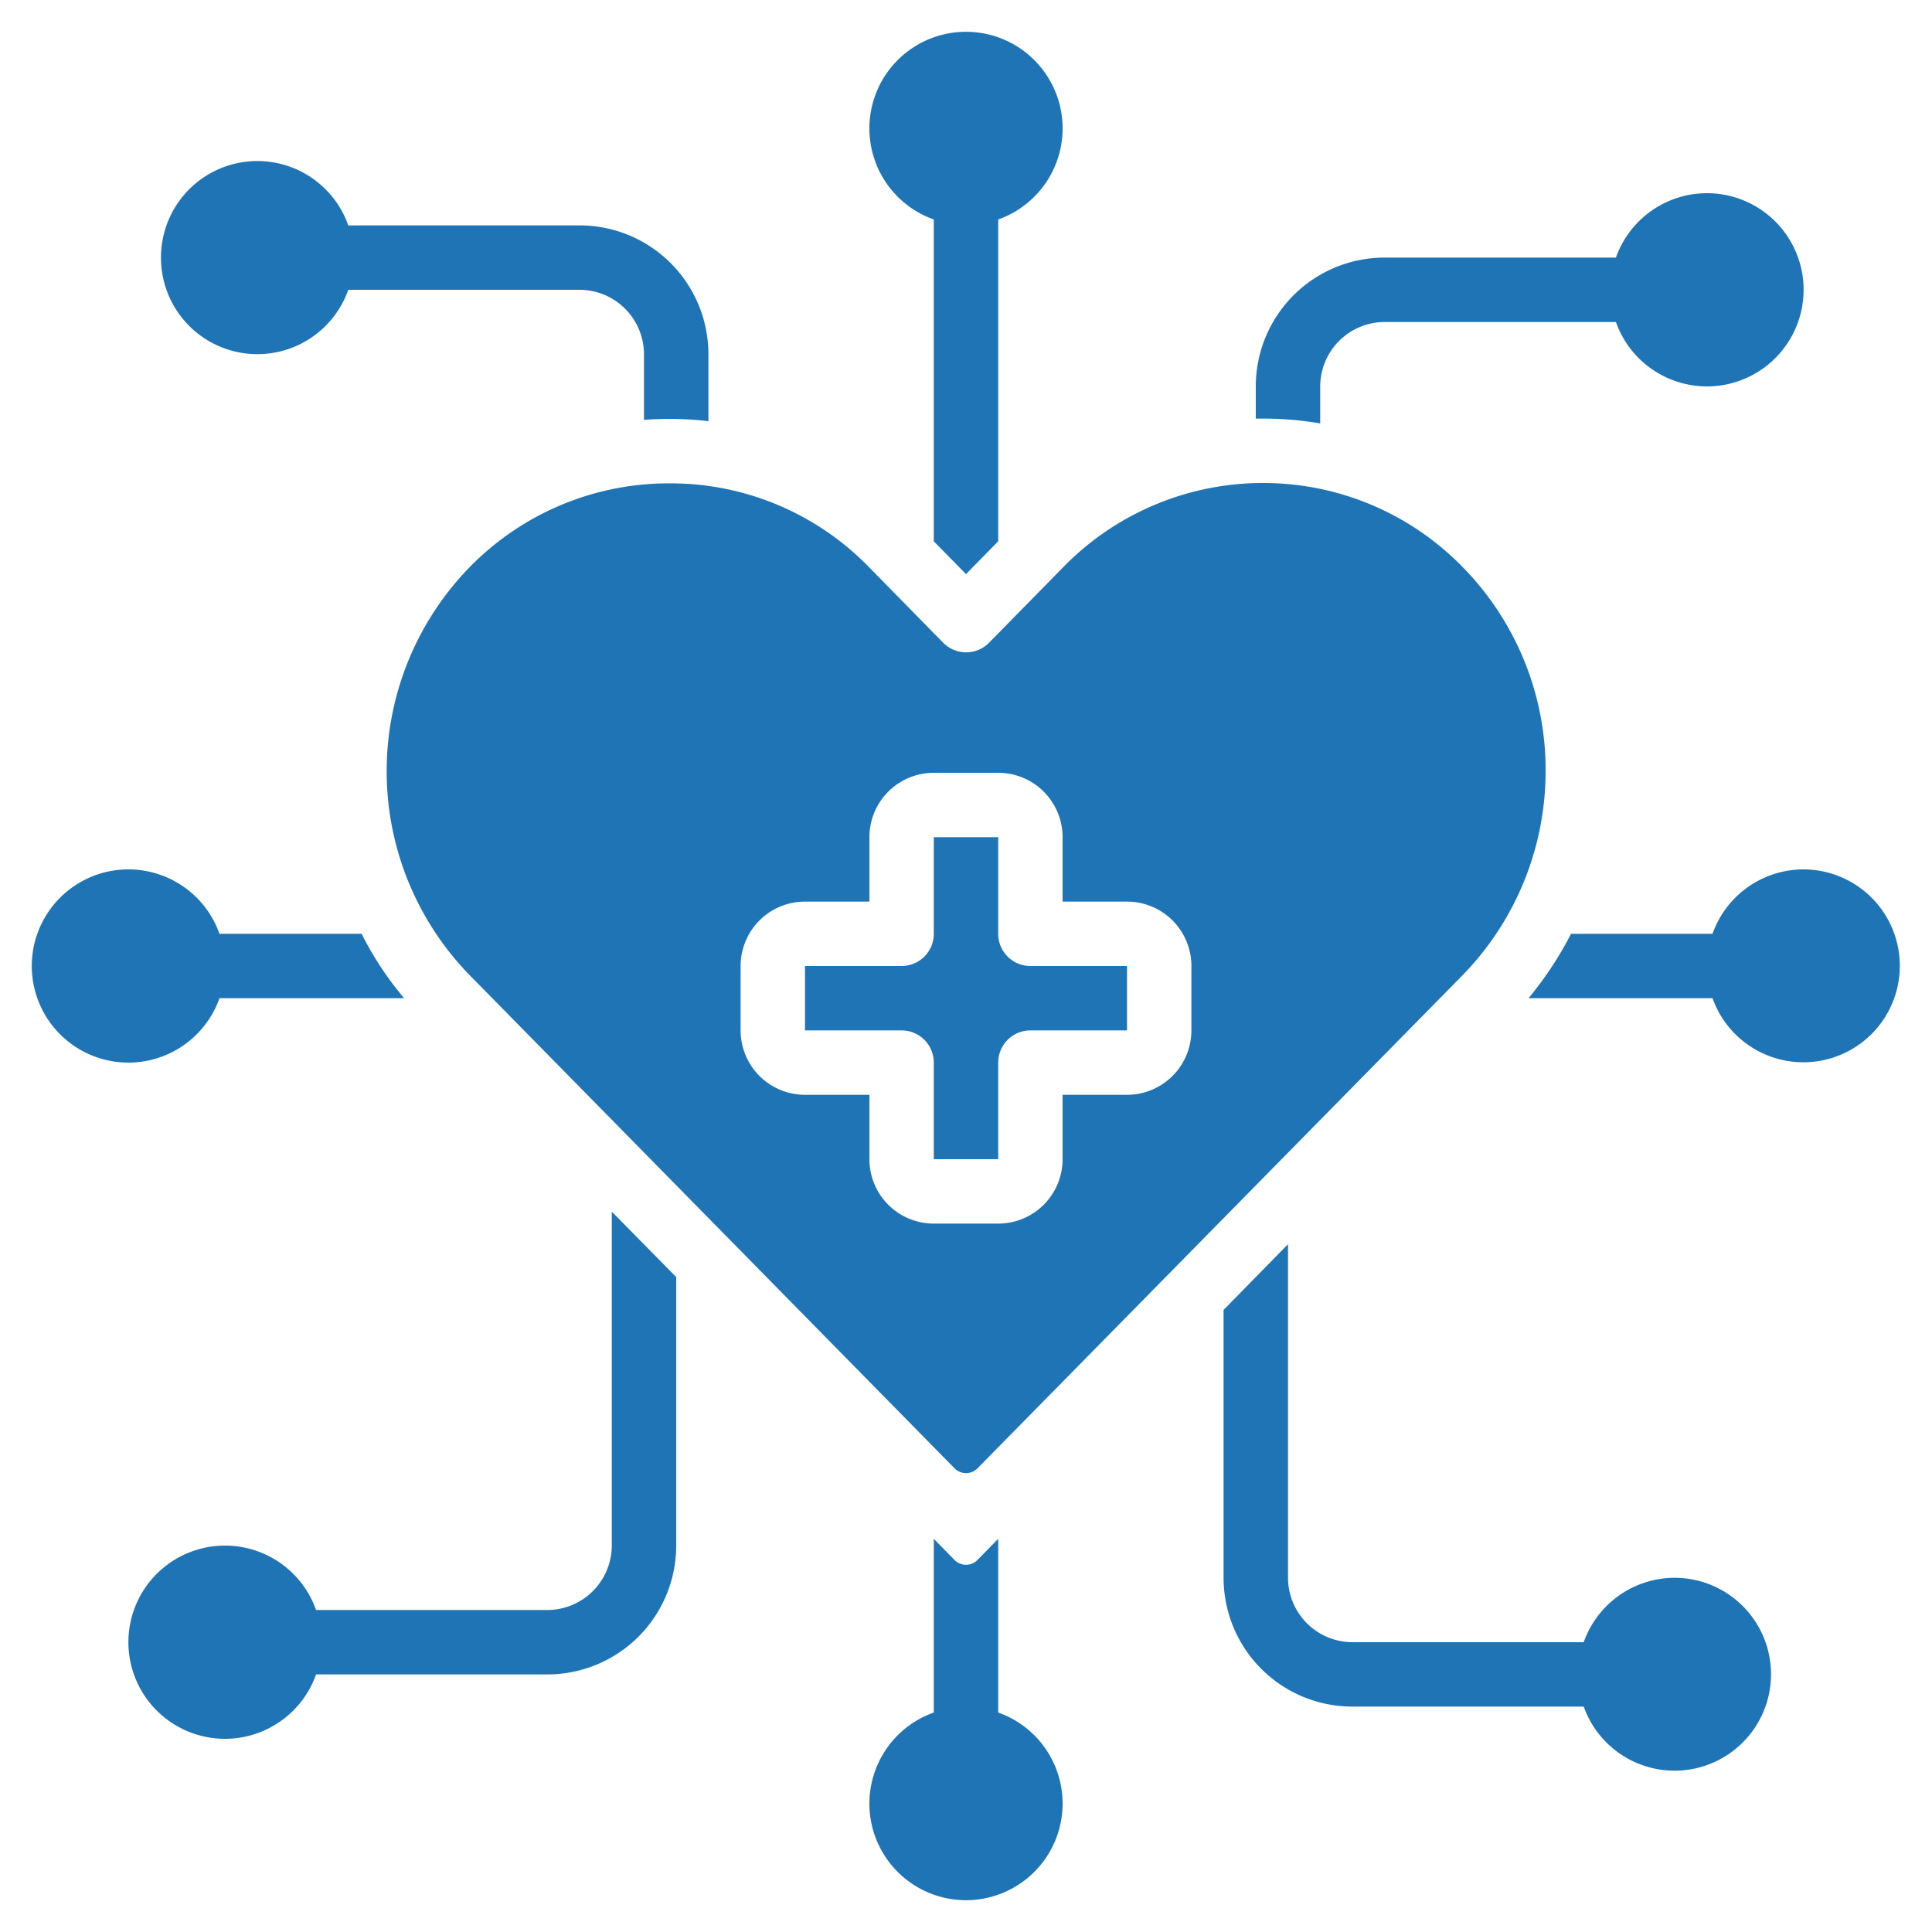 <?xml version="1.0"?>
<svg xmlns="http://www.w3.org/2000/svg" id="Icons" viewBox="0 0 60 60" width="512" height="512" fill="#1E74B4"><path d="M30,17.83l1-1.02V6.816a3,3,0,1,0-2,0V16.81Z"/><path d="M6.816,31H12.55a10.173,10.173,0,0,1-1.32-2H6.816a3,3,0,1,0,0,2Z"/><path d="M5,8a2.993,2.993,0,0,0,5.816,1H18a2.006,2.006,0,0,1,2,2v2.04q.375-.03.75-.03a10.359,10.359,0,0,1,1.25.07V11a4,4,0,0,0-4-4H10.816A2.993,2.993,0,0,0,5,8Z"/><path d="M29,33v3h2V33a1,1,0,0,1,1-1h3V30l-3,0a1,1,0,0,1-1-1V26H29v3a1,1,0,0,1-1,1H25v2h3A1,1,0,0,1,29,33Z"/><path d="M29.645,45.6a.5.5,0,0,0,.712,0l15.032-15.28A9.081,9.081,0,0,0,48,23.947v-.009a8.986,8.986,0,0,0-2.568-6.319A8.638,8.638,0,0,0,39.231,15h-.005a8.659,8.659,0,0,0-6.209,2.617l-2.3,2.343a1,1,0,0,1-1.426,0l-2.3-2.343a8.588,8.588,0,0,0-6.157-2.606h-.075a8.643,8.643,0,0,0-6.179,2.608,9.077,9.077,0,0,0,0,12.66ZM23,30a2,2,0,0,1,2-2h2V26a2,2,0,0,1,2-2h2a2,2,0,0,1,2,2v2h2a2,2,0,0,1,2,2v2a2,2,0,0,1-2,2H33v2a2,2,0,0,1-2,2H29a2,2,0,0,1-2-2V34H25a2,2,0,0,1-2-2Z"/><path d="M52,49a3,3,0,0,0-2.816,2H42a2.006,2.006,0,0,1-2-2V38.64l-2,2.04V49a4,4,0,0,0,4,4h7.184A2.995,2.995,0,1,0,52,49Z"/><path d="M31,53.184V47.79l-.643.656a.5.5,0,0,1-.714,0L29,47.79v5.394a3,3,0,1,0,2,0Z"/><path d="M56,27a3,3,0,0,0-2.816,2H48.79a10.985,10.985,0,0,1-1.32,2h5.714A2.995,2.995,0,1,0,56,27Z"/><path d="M19,48a2.006,2.006,0,0,1-2,2H9.816a3,3,0,1,0,0,2H17a4,4,0,0,0,4-4V39.66l-2-2.03Z"/><path d="M53,12a3,3,0,1,0-2.816-4H43a4,4,0,0,0-4,4v1h.23a10.4,10.4,0,0,1,1.77.15V12a2.006,2.006,0,0,1,2-2h7.184A3,3,0,0,0,53,12Z"/></svg>
